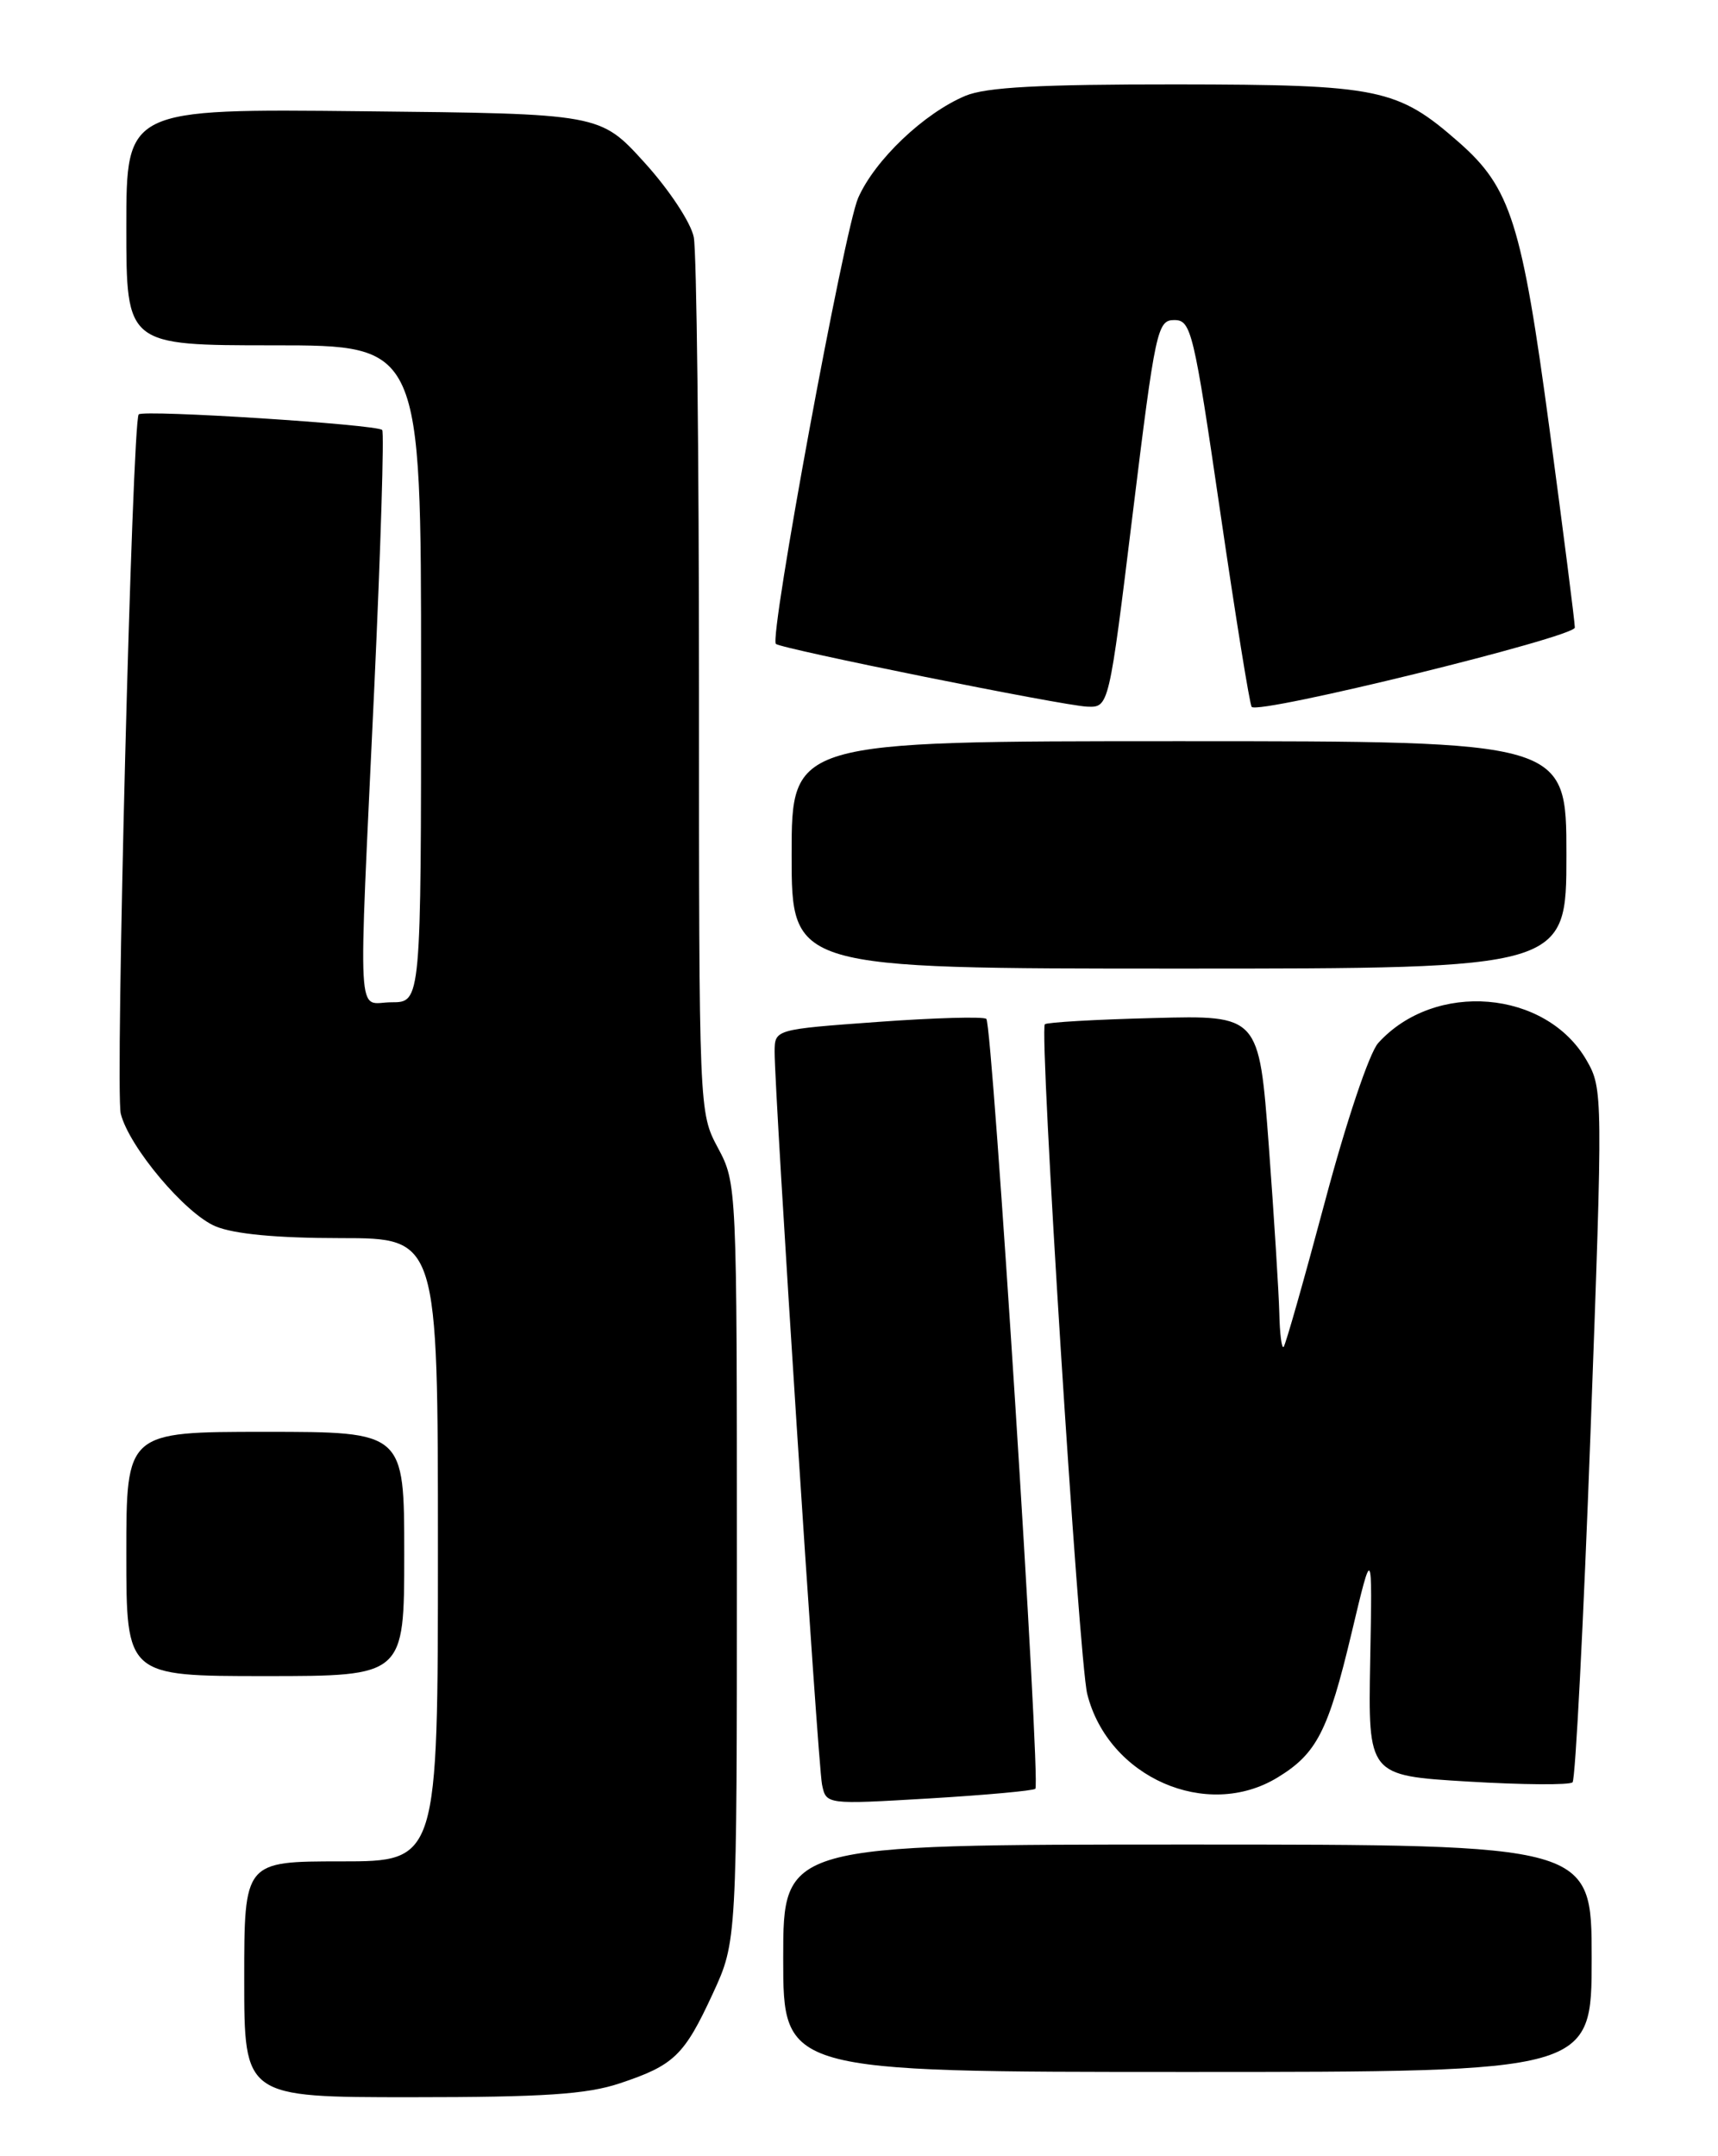 <?xml version="1.0" encoding="UTF-8" standalone="no"?>
<!DOCTYPE svg PUBLIC "-//W3C//DTD SVG 1.1//EN" "http://www.w3.org/Graphics/SVG/1.1/DTD/svg11.dtd" >
<svg xmlns="http://www.w3.org/2000/svg" xmlns:xlink="http://www.w3.org/1999/xlink" version="1.1" viewBox="0 0 204 256">
 <g >
 <path fill="currentColor"
d=" M 73.57 247.36 C 80.04 245.21 81.24 244.06 84.64 236.70 C 87.50 230.50 87.50 230.50 87.50 185.50 C 87.50 140.75 87.49 140.48 85.25 136.29 C 83.00 132.08 83.00 132.03 83.00 81.66 C 83.00 53.94 82.72 29.86 82.38 28.16 C 82.04 26.43 79.44 22.50 76.51 19.28 C 71.26 13.50 71.26 13.50 43.13 13.21 C 15.00 12.91 15.00 12.91 15.00 26.96 C 15.00 41.00 15.00 41.00 32.50 41.00 C 50.00 41.00 50.00 41.00 50.00 80.00 C 50.00 119.00 50.00 119.00 46.50 119.00 C 42.31 119.00 42.52 122.97 44.45 81.50 C 45.21 65.00 45.63 51.30 45.38 51.05 C 44.72 50.39 17.05 48.62 16.47 49.20 C 15.70 49.96 13.66 129.53 14.34 132.23 C 15.33 136.18 22.00 144.10 25.59 145.60 C 27.80 146.52 32.86 147.00 40.47 147.00 C 52.00 147.00 52.00 147.00 52.00 184.00 C 52.00 221.00 52.00 221.00 40.50 221.00 C 29.00 221.00 29.00 221.00 29.00 235.00 C 29.00 249.00 29.00 249.00 48.82 249.00 C 64.51 249.00 69.67 248.66 73.57 247.36 Z  M 189.00 232.50 C 189.00 219.00 189.00 219.00 141.00 219.00 C 93.00 219.00 93.00 219.00 93.00 232.50 C 93.00 246.00 93.00 246.00 141.00 246.00 C 189.00 246.00 189.00 246.00 189.00 232.50 Z  M 122.94 212.38 C 123.60 211.74 117.85 121.59 117.12 120.97 C 116.78 120.68 110.99 120.84 104.25 121.33 C 92.00 122.22 92.00 122.22 91.98 124.86 C 91.96 129.70 97.11 209.46 97.61 211.88 C 98.10 214.25 98.10 214.25 110.30 213.53 C 117.01 213.13 122.70 212.61 122.94 212.38 Z  M 151.70 211.04 C 156.35 208.21 157.71 205.56 160.48 193.93 C 162.96 183.50 162.96 183.50 162.70 197.15 C 162.45 210.81 162.45 210.81 174.28 211.52 C 180.78 211.91 186.39 211.95 186.73 211.61 C 187.07 211.26 188.03 192.61 188.86 170.15 C 190.34 129.98 190.33 129.25 188.40 125.90 C 183.58 117.52 170.36 116.42 163.65 123.84 C 162.60 125.00 159.86 133.15 157.32 142.69 C 154.85 151.93 152.65 159.69 152.42 159.92 C 152.19 160.15 151.96 158.35 151.91 155.92 C 151.85 153.49 151.29 144.54 150.66 136.02 C 149.50 120.54 149.50 120.54 137.00 120.87 C 130.12 121.04 124.30 121.38 124.07 121.61 C 123.37 122.29 128.11 197.15 129.10 201.12 C 131.58 211.02 143.29 216.17 151.70 211.04 Z  M 48.00 184.50 C 48.00 170.00 48.00 170.00 31.50 170.00 C 15.00 170.00 15.00 170.00 15.00 184.50 C 15.00 199.00 15.00 199.00 31.50 199.00 C 48.00 199.00 48.00 199.00 48.00 184.50 Z  M 186.00 101.50 C 186.00 88.00 186.00 88.00 140.00 88.00 C 94.00 88.00 94.00 88.00 94.00 101.50 C 94.00 115.00 94.00 115.00 140.00 115.00 C 186.00 115.00 186.00 115.00 186.00 101.50 Z  M 134.50 61.00 C 137.19 39.12 137.43 38.00 139.44 38.00 C 141.44 38.00 141.75 39.29 144.89 60.75 C 146.72 73.26 148.40 83.70 148.63 83.93 C 149.49 84.85 187.00 75.64 187.00 74.51 C 187.00 73.87 185.65 63.28 184.00 50.98 C 180.71 26.47 179.39 22.31 173.25 16.91 C 165.92 10.48 163.83 10.05 139.72 10.02 C 123.46 10.01 117.10 10.35 114.65 11.37 C 109.73 13.43 103.89 18.98 101.90 23.50 C 100.26 27.23 91.32 75.67 92.13 76.45 C 92.73 77.03 126.26 83.79 129.09 83.90 C 131.68 84.00 131.68 84.00 134.50 61.00 Z "/>
</g>
</svg>